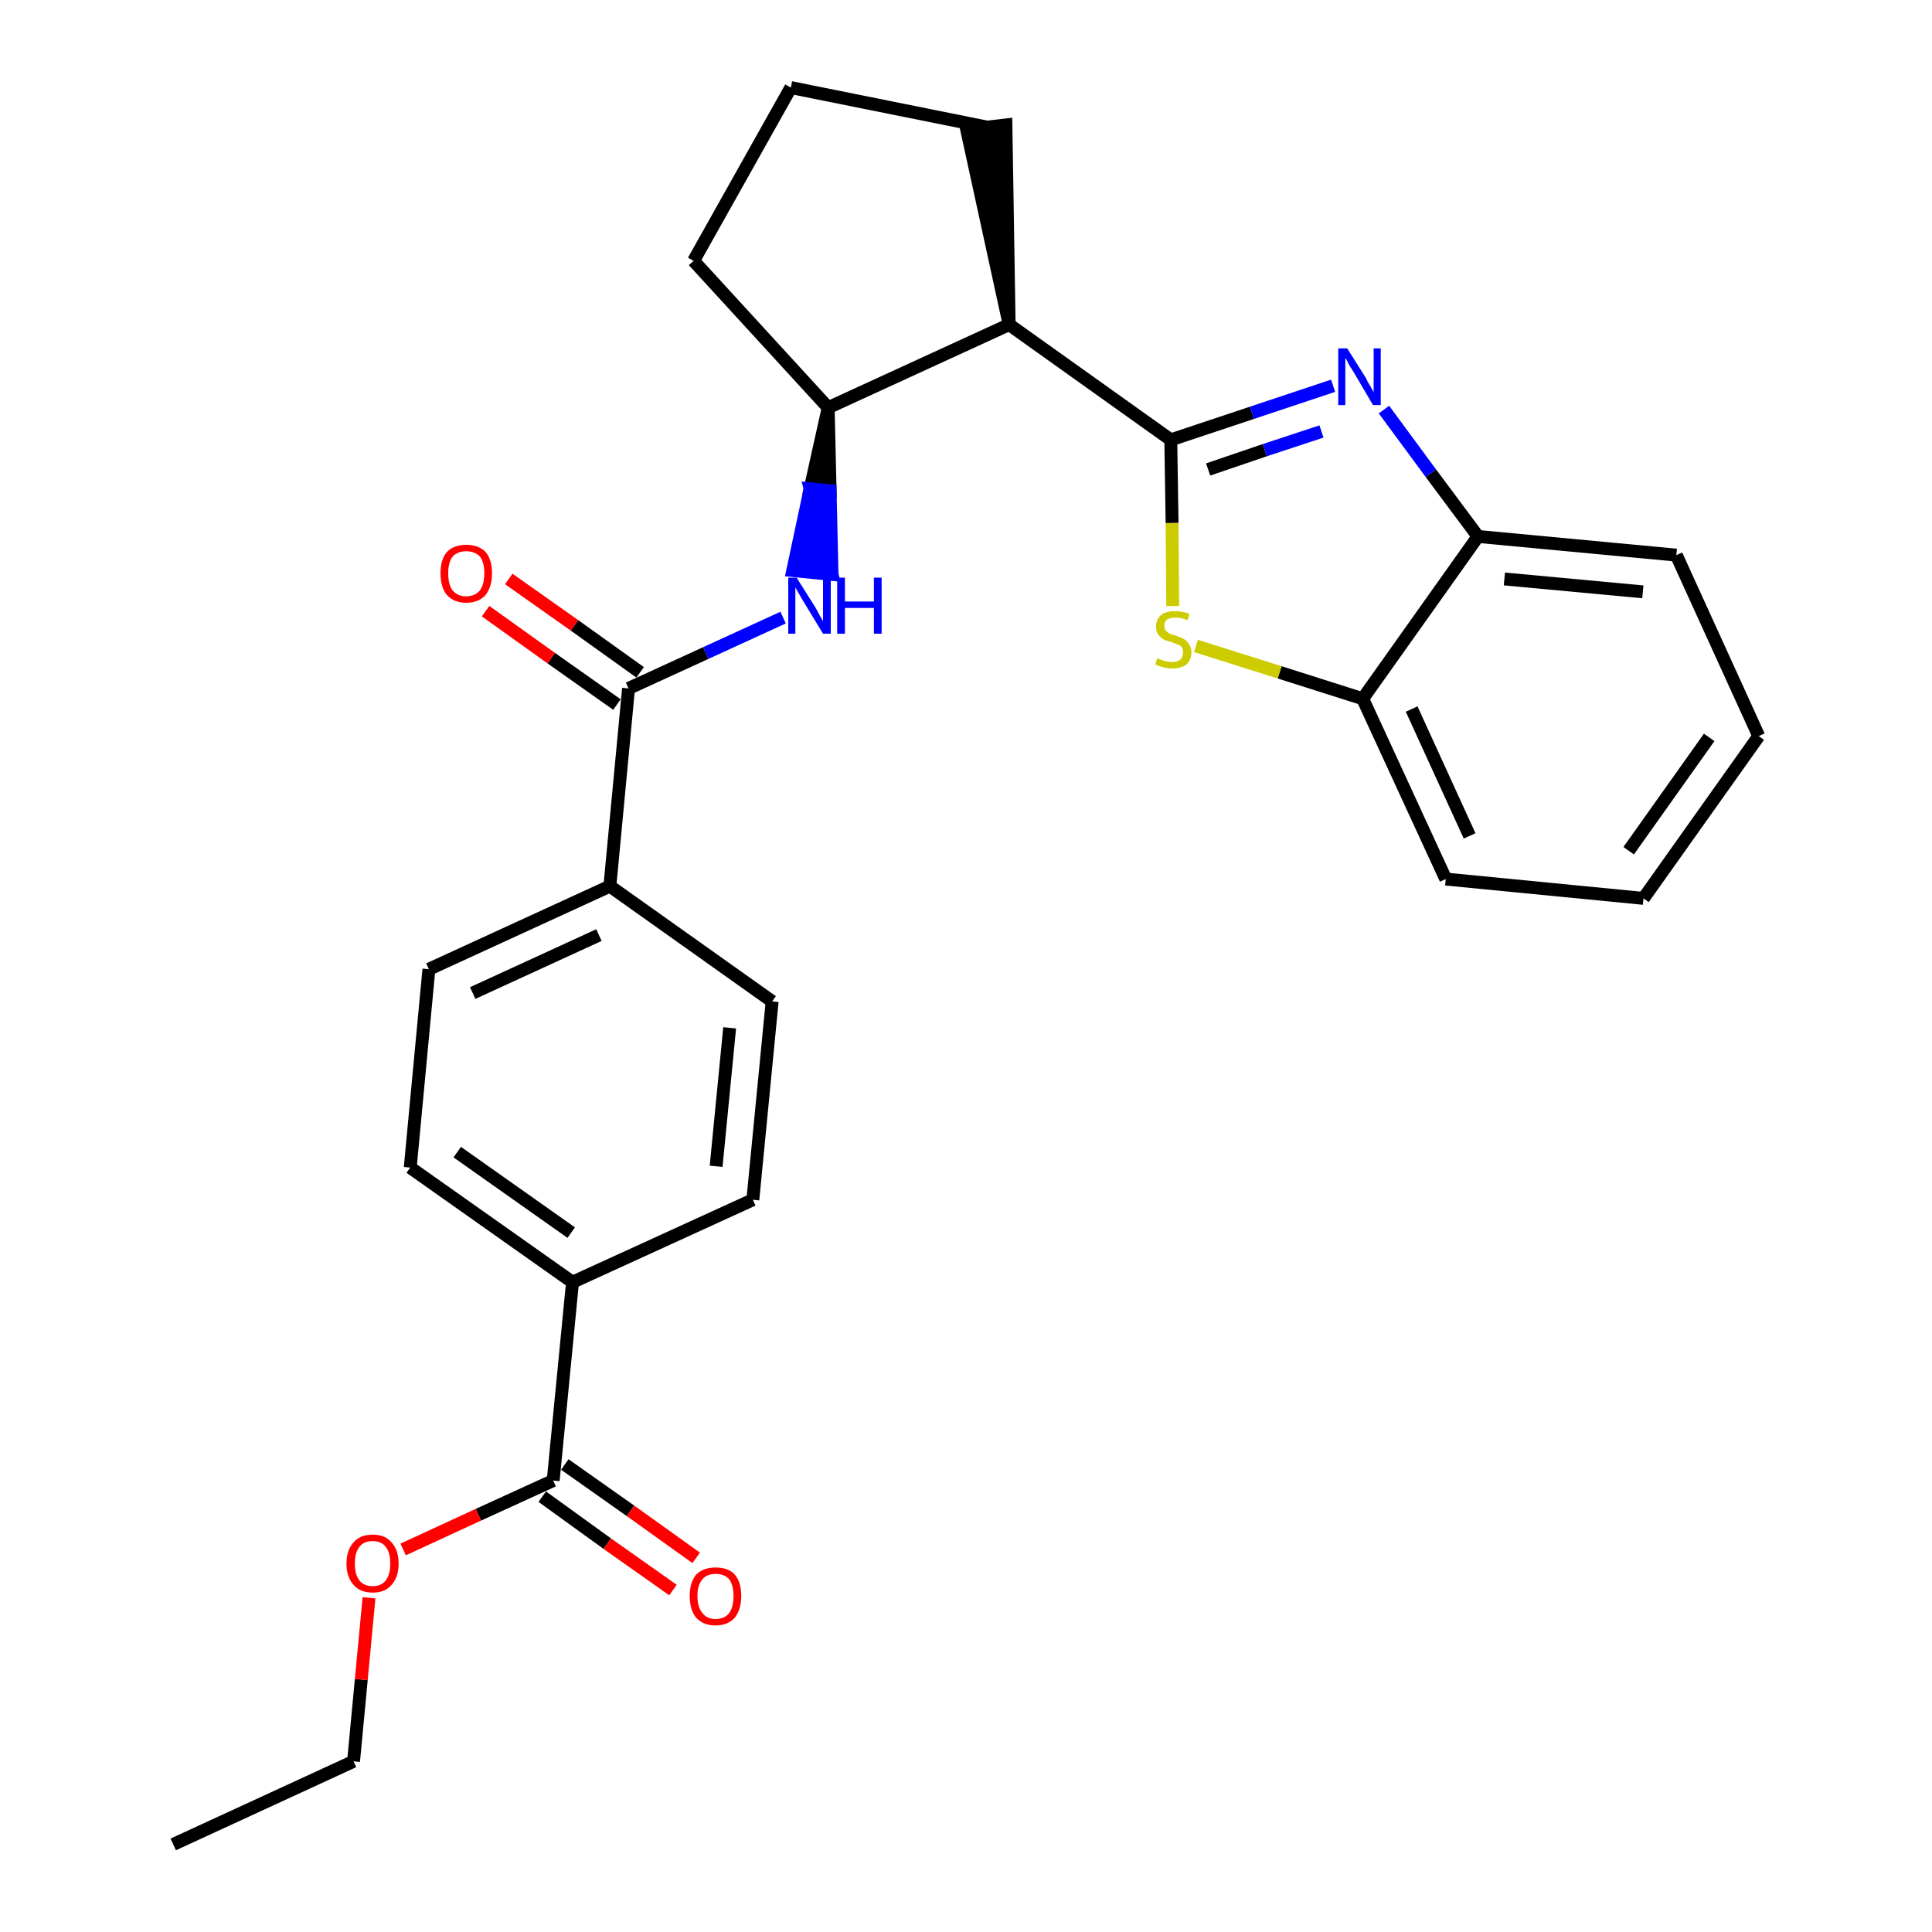 <?xml version='1.0' encoding='iso-8859-1'?>
<svg version='1.1' baseProfile='full'
              xmlns='http://www.w3.org/2000/svg'
                      xmlns:rdkit='http://www.rdkit.org/xml'
                      xmlns:xlink='http://www.w3.org/1999/xlink'
                  xml:space='preserve'
width='300px' height='300px' viewBox='0 0 300 300'>
<!-- END OF HEADER -->
<path class='bond-0 atom-0 atom-1' d='M 26.9,286.4 L 54.9,273.5' style='fill:none;fill-rule:evenodd;stroke:#000000;stroke-width:2.0px;stroke-linecap:butt;stroke-linejoin:miter;stroke-opacity:1' />
<path class='bond-1 atom-1 atom-2' d='M 54.9,273.5 L 56.1,260.8' style='fill:none;fill-rule:evenodd;stroke:#000000;stroke-width:2.0px;stroke-linecap:butt;stroke-linejoin:miter;stroke-opacity:1' />
<path class='bond-1 atom-1 atom-2' d='M 56.1,260.8 L 57.3,248.1' style='fill:none;fill-rule:evenodd;stroke:#FF0000;stroke-width:2.0px;stroke-linecap:butt;stroke-linejoin:miter;stroke-opacity:1' />
<path class='bond-2 atom-2 atom-3' d='M 62.6,240.6 L 74.3,235.2' style='fill:none;fill-rule:evenodd;stroke:#FF0000;stroke-width:2.0px;stroke-linecap:butt;stroke-linejoin:miter;stroke-opacity:1' />
<path class='bond-2 atom-2 atom-3' d='M 74.3,235.2 L 85.9,229.9' style='fill:none;fill-rule:evenodd;stroke:#000000;stroke-width:2.0px;stroke-linecap:butt;stroke-linejoin:miter;stroke-opacity:1' />
<path class='bond-3 atom-3 atom-4' d='M 84.2,232.4 L 94.3,239.7' style='fill:none;fill-rule:evenodd;stroke:#000000;stroke-width:2.0px;stroke-linecap:butt;stroke-linejoin:miter;stroke-opacity:1' />
<path class='bond-3 atom-3 atom-4' d='M 94.3,239.7 L 104.5,246.9' style='fill:none;fill-rule:evenodd;stroke:#FF0000;stroke-width:2.0px;stroke-linecap:butt;stroke-linejoin:miter;stroke-opacity:1' />
<path class='bond-3 atom-3 atom-4' d='M 87.7,227.4 L 97.9,234.6' style='fill:none;fill-rule:evenodd;stroke:#000000;stroke-width:2.0px;stroke-linecap:butt;stroke-linejoin:miter;stroke-opacity:1' />
<path class='bond-3 atom-3 atom-4' d='M 97.9,234.6 L 108.1,241.9' style='fill:none;fill-rule:evenodd;stroke:#FF0000;stroke-width:2.0px;stroke-linecap:butt;stroke-linejoin:miter;stroke-opacity:1' />
<path class='bond-4 atom-3 atom-5' d='M 85.9,229.9 L 88.9,199.1' style='fill:none;fill-rule:evenodd;stroke:#000000;stroke-width:2.0px;stroke-linecap:butt;stroke-linejoin:miter;stroke-opacity:1' />
<path class='bond-5 atom-5 atom-6' d='M 88.9,199.1 L 63.7,181.3' style='fill:none;fill-rule:evenodd;stroke:#000000;stroke-width:2.0px;stroke-linecap:butt;stroke-linejoin:miter;stroke-opacity:1' />
<path class='bond-5 atom-5 atom-6' d='M 88.7,191.4 L 71.0,178.9' style='fill:none;fill-rule:evenodd;stroke:#000000;stroke-width:2.0px;stroke-linecap:butt;stroke-linejoin:miter;stroke-opacity:1' />
<path class='bond-27 atom-27 atom-5' d='M 116.9,186.3 L 88.9,199.1' style='fill:none;fill-rule:evenodd;stroke:#000000;stroke-width:2.0px;stroke-linecap:butt;stroke-linejoin:miter;stroke-opacity:1' />
<path class='bond-6 atom-6 atom-7' d='M 63.7,181.3 L 66.6,150.5' style='fill:none;fill-rule:evenodd;stroke:#000000;stroke-width:2.0px;stroke-linecap:butt;stroke-linejoin:miter;stroke-opacity:1' />
<path class='bond-7 atom-7 atom-8' d='M 66.6,150.5 L 94.7,137.6' style='fill:none;fill-rule:evenodd;stroke:#000000;stroke-width:2.0px;stroke-linecap:butt;stroke-linejoin:miter;stroke-opacity:1' />
<path class='bond-7 atom-7 atom-8' d='M 73.4,154.2 L 93.0,145.2' style='fill:none;fill-rule:evenodd;stroke:#000000;stroke-width:2.0px;stroke-linecap:butt;stroke-linejoin:miter;stroke-opacity:1' />
<path class='bond-8 atom-8 atom-9' d='M 94.7,137.6 L 97.6,106.9' style='fill:none;fill-rule:evenodd;stroke:#000000;stroke-width:2.0px;stroke-linecap:butt;stroke-linejoin:miter;stroke-opacity:1' />
<path class='bond-25 atom-8 atom-26' d='M 94.7,137.6 L 119.9,155.5' style='fill:none;fill-rule:evenodd;stroke:#000000;stroke-width:2.0px;stroke-linecap:butt;stroke-linejoin:miter;stroke-opacity:1' />
<path class='bond-9 atom-9 atom-10' d='M 99.4,104.4 L 89.2,97.1' style='fill:none;fill-rule:evenodd;stroke:#000000;stroke-width:2.0px;stroke-linecap:butt;stroke-linejoin:miter;stroke-opacity:1' />
<path class='bond-9 atom-9 atom-10' d='M 89.2,97.1 L 79.0,89.9' style='fill:none;fill-rule:evenodd;stroke:#FF0000;stroke-width:2.0px;stroke-linecap:butt;stroke-linejoin:miter;stroke-opacity:1' />
<path class='bond-9 atom-9 atom-10' d='M 95.8,109.4 L 85.6,102.2' style='fill:none;fill-rule:evenodd;stroke:#000000;stroke-width:2.0px;stroke-linecap:butt;stroke-linejoin:miter;stroke-opacity:1' />
<path class='bond-9 atom-9 atom-10' d='M 85.6,102.2 L 75.4,94.9' style='fill:none;fill-rule:evenodd;stroke:#FF0000;stroke-width:2.0px;stroke-linecap:butt;stroke-linejoin:miter;stroke-opacity:1' />
<path class='bond-10 atom-9 atom-11' d='M 97.6,106.9 L 109.6,101.4' style='fill:none;fill-rule:evenodd;stroke:#000000;stroke-width:2.0px;stroke-linecap:butt;stroke-linejoin:miter;stroke-opacity:1' />
<path class='bond-10 atom-9 atom-11' d='M 109.6,101.4 L 121.6,95.9' style='fill:none;fill-rule:evenodd;stroke:#0000FF;stroke-width:2.0px;stroke-linecap:butt;stroke-linejoin:miter;stroke-opacity:1' />
<path class='bond-11 atom-12 atom-11' d='M 128.6,63.3 L 125.8,75.9 L 128.9,76.2 Z' style='fill:#000000;fill-rule:evenodd;fill-opacity:1;stroke:#000000;stroke-width:2.0px;stroke-linecap:butt;stroke-linejoin:miter;stroke-opacity:1;' />
<path class='bond-11 atom-12 atom-11' d='M 125.8,75.9 L 129.2,89.2 L 123.1,88.6 Z' style='fill:#0000FF;fill-rule:evenodd;fill-opacity:1;stroke:#0000FF;stroke-width:2.0px;stroke-linecap:butt;stroke-linejoin:miter;stroke-opacity:1;' />
<path class='bond-11 atom-12 atom-11' d='M 125.8,75.9 L 128.9,76.2 L 129.2,89.2 Z' style='fill:#0000FF;fill-rule:evenodd;fill-opacity:1;stroke:#0000FF;stroke-width:2.0px;stroke-linecap:butt;stroke-linejoin:miter;stroke-opacity:1;' />
<path class='bond-12 atom-12 atom-13' d='M 128.6,63.3 L 107.7,40.5' style='fill:none;fill-rule:evenodd;stroke:#000000;stroke-width:2.0px;stroke-linecap:butt;stroke-linejoin:miter;stroke-opacity:1' />
<path class='bond-28 atom-16 atom-12' d='M 156.7,50.4 L 128.6,63.3' style='fill:none;fill-rule:evenodd;stroke:#000000;stroke-width:2.0px;stroke-linecap:butt;stroke-linejoin:miter;stroke-opacity:1' />
<path class='bond-13 atom-13 atom-14' d='M 107.7,40.5 L 122.8,13.6' style='fill:none;fill-rule:evenodd;stroke:#000000;stroke-width:2.0px;stroke-linecap:butt;stroke-linejoin:miter;stroke-opacity:1' />
<path class='bond-14 atom-14 atom-15' d='M 122.8,13.6 L 153.1,19.7' style='fill:none;fill-rule:evenodd;stroke:#000000;stroke-width:2.0px;stroke-linecap:butt;stroke-linejoin:miter;stroke-opacity:1' />
<path class='bond-15 atom-16 atom-15' d='M 156.7,50.4 L 156.2,19.4 L 150.1,20.1 Z' style='fill:#000000;fill-rule:evenodd;fill-opacity:1;stroke:#000000;stroke-width:2.0px;stroke-linecap:butt;stroke-linejoin:miter;stroke-opacity:1;' />
<path class='bond-16 atom-16 atom-17' d='M 156.7,50.4 L 181.8,68.3' style='fill:none;fill-rule:evenodd;stroke:#000000;stroke-width:2.0px;stroke-linecap:butt;stroke-linejoin:miter;stroke-opacity:1' />
<path class='bond-17 atom-17 atom-18' d='M 181.8,68.3 L 194.4,64.1' style='fill:none;fill-rule:evenodd;stroke:#000000;stroke-width:2.0px;stroke-linecap:butt;stroke-linejoin:miter;stroke-opacity:1' />
<path class='bond-17 atom-17 atom-18' d='M 194.4,64.1 L 207.0,59.9' style='fill:none;fill-rule:evenodd;stroke:#0000FF;stroke-width:2.0px;stroke-linecap:butt;stroke-linejoin:miter;stroke-opacity:1' />
<path class='bond-17 atom-17 atom-18' d='M 187.6,72.9 L 196.4,69.9' style='fill:none;fill-rule:evenodd;stroke:#000000;stroke-width:2.0px;stroke-linecap:butt;stroke-linejoin:miter;stroke-opacity:1' />
<path class='bond-17 atom-17 atom-18' d='M 196.4,69.9 L 205.2,67.0' style='fill:none;fill-rule:evenodd;stroke:#0000FF;stroke-width:2.0px;stroke-linecap:butt;stroke-linejoin:miter;stroke-opacity:1' />
<path class='bond-29 atom-25 atom-17' d='M 182.1,94.1 L 182.0,81.2' style='fill:none;fill-rule:evenodd;stroke:#CCCC00;stroke-width:2.0px;stroke-linecap:butt;stroke-linejoin:miter;stroke-opacity:1' />
<path class='bond-29 atom-25 atom-17' d='M 182.0,81.2 L 181.8,68.3' style='fill:none;fill-rule:evenodd;stroke:#000000;stroke-width:2.0px;stroke-linecap:butt;stroke-linejoin:miter;stroke-opacity:1' />
<path class='bond-18 atom-18 atom-19' d='M 214.9,63.6 L 222.2,73.5' style='fill:none;fill-rule:evenodd;stroke:#0000FF;stroke-width:2.0px;stroke-linecap:butt;stroke-linejoin:miter;stroke-opacity:1' />
<path class='bond-18 atom-18 atom-19' d='M 222.2,73.5 L 229.5,83.3' style='fill:none;fill-rule:evenodd;stroke:#000000;stroke-width:2.0px;stroke-linecap:butt;stroke-linejoin:miter;stroke-opacity:1' />
<path class='bond-19 atom-19 atom-20' d='M 229.5,83.3 L 260.3,86.2' style='fill:none;fill-rule:evenodd;stroke:#000000;stroke-width:2.0px;stroke-linecap:butt;stroke-linejoin:miter;stroke-opacity:1' />
<path class='bond-19 atom-19 atom-20' d='M 233.6,89.9 L 255.1,91.9' style='fill:none;fill-rule:evenodd;stroke:#000000;stroke-width:2.0px;stroke-linecap:butt;stroke-linejoin:miter;stroke-opacity:1' />
<path class='bond-30 atom-24 atom-19' d='M 211.6,108.5 L 229.5,83.3' style='fill:none;fill-rule:evenodd;stroke:#000000;stroke-width:2.0px;stroke-linecap:butt;stroke-linejoin:miter;stroke-opacity:1' />
<path class='bond-20 atom-20 atom-21' d='M 260.3,86.2 L 273.1,114.3' style='fill:none;fill-rule:evenodd;stroke:#000000;stroke-width:2.0px;stroke-linecap:butt;stroke-linejoin:miter;stroke-opacity:1' />
<path class='bond-21 atom-21 atom-22' d='M 273.1,114.3 L 255.2,139.5' style='fill:none;fill-rule:evenodd;stroke:#000000;stroke-width:2.0px;stroke-linecap:butt;stroke-linejoin:miter;stroke-opacity:1' />
<path class='bond-21 atom-21 atom-22' d='M 265.4,114.5 L 252.9,132.1' style='fill:none;fill-rule:evenodd;stroke:#000000;stroke-width:2.0px;stroke-linecap:butt;stroke-linejoin:miter;stroke-opacity:1' />
<path class='bond-22 atom-22 atom-23' d='M 255.2,139.5 L 224.5,136.5' style='fill:none;fill-rule:evenodd;stroke:#000000;stroke-width:2.0px;stroke-linecap:butt;stroke-linejoin:miter;stroke-opacity:1' />
<path class='bond-23 atom-23 atom-24' d='M 224.5,136.5 L 211.6,108.5' style='fill:none;fill-rule:evenodd;stroke:#000000;stroke-width:2.0px;stroke-linecap:butt;stroke-linejoin:miter;stroke-opacity:1' />
<path class='bond-23 atom-23 atom-24' d='M 228.2,129.8 L 219.2,110.1' style='fill:none;fill-rule:evenodd;stroke:#000000;stroke-width:2.0px;stroke-linecap:butt;stroke-linejoin:miter;stroke-opacity:1' />
<path class='bond-24 atom-24 atom-25' d='M 211.6,108.5 L 198.7,104.4' style='fill:none;fill-rule:evenodd;stroke:#000000;stroke-width:2.0px;stroke-linecap:butt;stroke-linejoin:miter;stroke-opacity:1' />
<path class='bond-24 atom-24 atom-25' d='M 198.7,104.4 L 185.7,100.3' style='fill:none;fill-rule:evenodd;stroke:#CCCC00;stroke-width:2.0px;stroke-linecap:butt;stroke-linejoin:miter;stroke-opacity:1' />
<path class='bond-26 atom-26 atom-27' d='M 119.9,155.5 L 116.9,186.3' style='fill:none;fill-rule:evenodd;stroke:#000000;stroke-width:2.0px;stroke-linecap:butt;stroke-linejoin:miter;stroke-opacity:1' />
<path class='bond-26 atom-26 atom-27' d='M 113.3,159.6 L 111.2,181.1' style='fill:none;fill-rule:evenodd;stroke:#000000;stroke-width:2.0px;stroke-linecap:butt;stroke-linejoin:miter;stroke-opacity:1' />
<path  class='atom-2' d='M 53.8 242.8
Q 53.8 240.7, 54.9 239.5
Q 55.9 238.3, 57.9 238.3
Q 59.8 238.3, 60.8 239.5
Q 61.9 240.7, 61.9 242.8
Q 61.9 244.9, 60.8 246.1
Q 59.8 247.3, 57.9 247.3
Q 55.9 247.3, 54.9 246.1
Q 53.8 244.9, 53.8 242.8
M 57.9 246.3
Q 59.2 246.3, 59.9 245.4
Q 60.6 244.5, 60.6 242.8
Q 60.6 241.1, 59.9 240.2
Q 59.2 239.3, 57.9 239.3
Q 56.5 239.3, 55.8 240.2
Q 55.1 241.1, 55.1 242.8
Q 55.1 244.5, 55.8 245.4
Q 56.5 246.3, 57.9 246.3
' fill='#FF0000'/>
<path  class='atom-4' d='M 107.1 247.8
Q 107.1 245.7, 108.1 244.5
Q 109.2 243.4, 111.1 243.4
Q 113.1 243.4, 114.1 244.5
Q 115.1 245.7, 115.1 247.8
Q 115.1 249.9, 114.1 251.2
Q 113.0 252.4, 111.1 252.4
Q 109.2 252.4, 108.1 251.2
Q 107.1 250.0, 107.1 247.8
M 111.1 251.4
Q 112.5 251.4, 113.2 250.5
Q 113.9 249.6, 113.9 247.8
Q 113.9 246.1, 113.2 245.2
Q 112.5 244.4, 111.1 244.4
Q 109.8 244.4, 109.1 245.2
Q 108.3 246.1, 108.3 247.8
Q 108.3 249.6, 109.1 250.5
Q 109.8 251.4, 111.1 251.4
' fill='#FF0000'/>
<path  class='atom-10' d='M 68.4 89.0
Q 68.4 86.9, 69.4 85.7
Q 70.5 84.6, 72.4 84.6
Q 74.3 84.6, 75.4 85.7
Q 76.4 86.9, 76.4 89.0
Q 76.4 91.1, 75.4 92.4
Q 74.3 93.6, 72.4 93.6
Q 70.5 93.6, 69.4 92.4
Q 68.4 91.2, 68.4 89.0
M 72.4 92.6
Q 73.7 92.6, 74.5 91.7
Q 75.2 90.8, 75.2 89.0
Q 75.2 87.3, 74.5 86.4
Q 73.7 85.6, 72.4 85.6
Q 71.1 85.6, 70.3 86.4
Q 69.6 87.3, 69.6 89.0
Q 69.6 90.8, 70.3 91.7
Q 71.1 92.6, 72.4 92.6
' fill='#FF0000'/>
<path  class='atom-11' d='M 123.7 89.7
L 126.6 94.3
Q 126.9 94.8, 127.3 95.6
Q 127.8 96.4, 127.8 96.5
L 127.8 89.7
L 129.0 89.7
L 129.0 98.4
L 127.8 98.4
L 124.7 93.3
Q 124.4 92.8, 124.0 92.1
Q 123.6 91.4, 123.5 91.2
L 123.5 98.4
L 122.4 98.4
L 122.4 89.7
L 123.7 89.7
' fill='#0000FF'/>
<path  class='atom-11' d='M 130.0 89.7
L 131.2 89.7
L 131.2 93.4
L 135.7 93.4
L 135.7 89.7
L 136.9 89.7
L 136.9 98.4
L 135.7 98.4
L 135.7 94.4
L 131.2 94.4
L 131.2 98.4
L 130.0 98.4
L 130.0 89.7
' fill='#0000FF'/>
<path  class='atom-18' d='M 209.2 54.1
L 212.1 58.7
Q 212.3 59.2, 212.8 60.0
Q 213.3 60.9, 213.3 60.9
L 213.3 54.1
L 214.4 54.1
L 214.4 62.9
L 213.2 62.9
L 210.2 57.8
Q 209.8 57.2, 209.4 56.5
Q 209.1 55.8, 208.9 55.6
L 208.9 62.9
L 207.8 62.9
L 207.8 54.1
L 209.2 54.1
' fill='#0000FF'/>
<path  class='atom-25' d='M 179.7 102.2
Q 179.8 102.3, 180.2 102.4
Q 180.6 102.6, 181.1 102.7
Q 181.5 102.8, 182.0 102.8
Q 182.8 102.8, 183.3 102.4
Q 183.7 102.0, 183.7 101.3
Q 183.7 100.8, 183.5 100.5
Q 183.3 100.2, 182.9 100.1
Q 182.5 99.9, 181.9 99.7
Q 181.1 99.5, 180.7 99.3
Q 180.2 99.0, 179.9 98.6
Q 179.5 98.1, 179.5 97.3
Q 179.5 96.2, 180.3 95.5
Q 181.0 94.9, 182.5 94.9
Q 183.5 94.9, 184.7 95.3
L 184.4 96.3
Q 183.4 95.9, 182.6 95.9
Q 181.7 95.9, 181.2 96.2
Q 180.8 96.6, 180.8 97.2
Q 180.8 97.6, 181.0 97.9
Q 181.3 98.2, 181.6 98.4
Q 182.0 98.5, 182.6 98.7
Q 183.4 99.0, 183.8 99.2
Q 184.3 99.5, 184.6 100.0
Q 185.0 100.5, 185.0 101.3
Q 185.0 102.5, 184.2 103.2
Q 183.4 103.8, 182.0 103.8
Q 181.2 103.8, 180.6 103.6
Q 180.1 103.5, 179.4 103.2
L 179.7 102.2
' fill='#CCCC00'/>
</svg>
